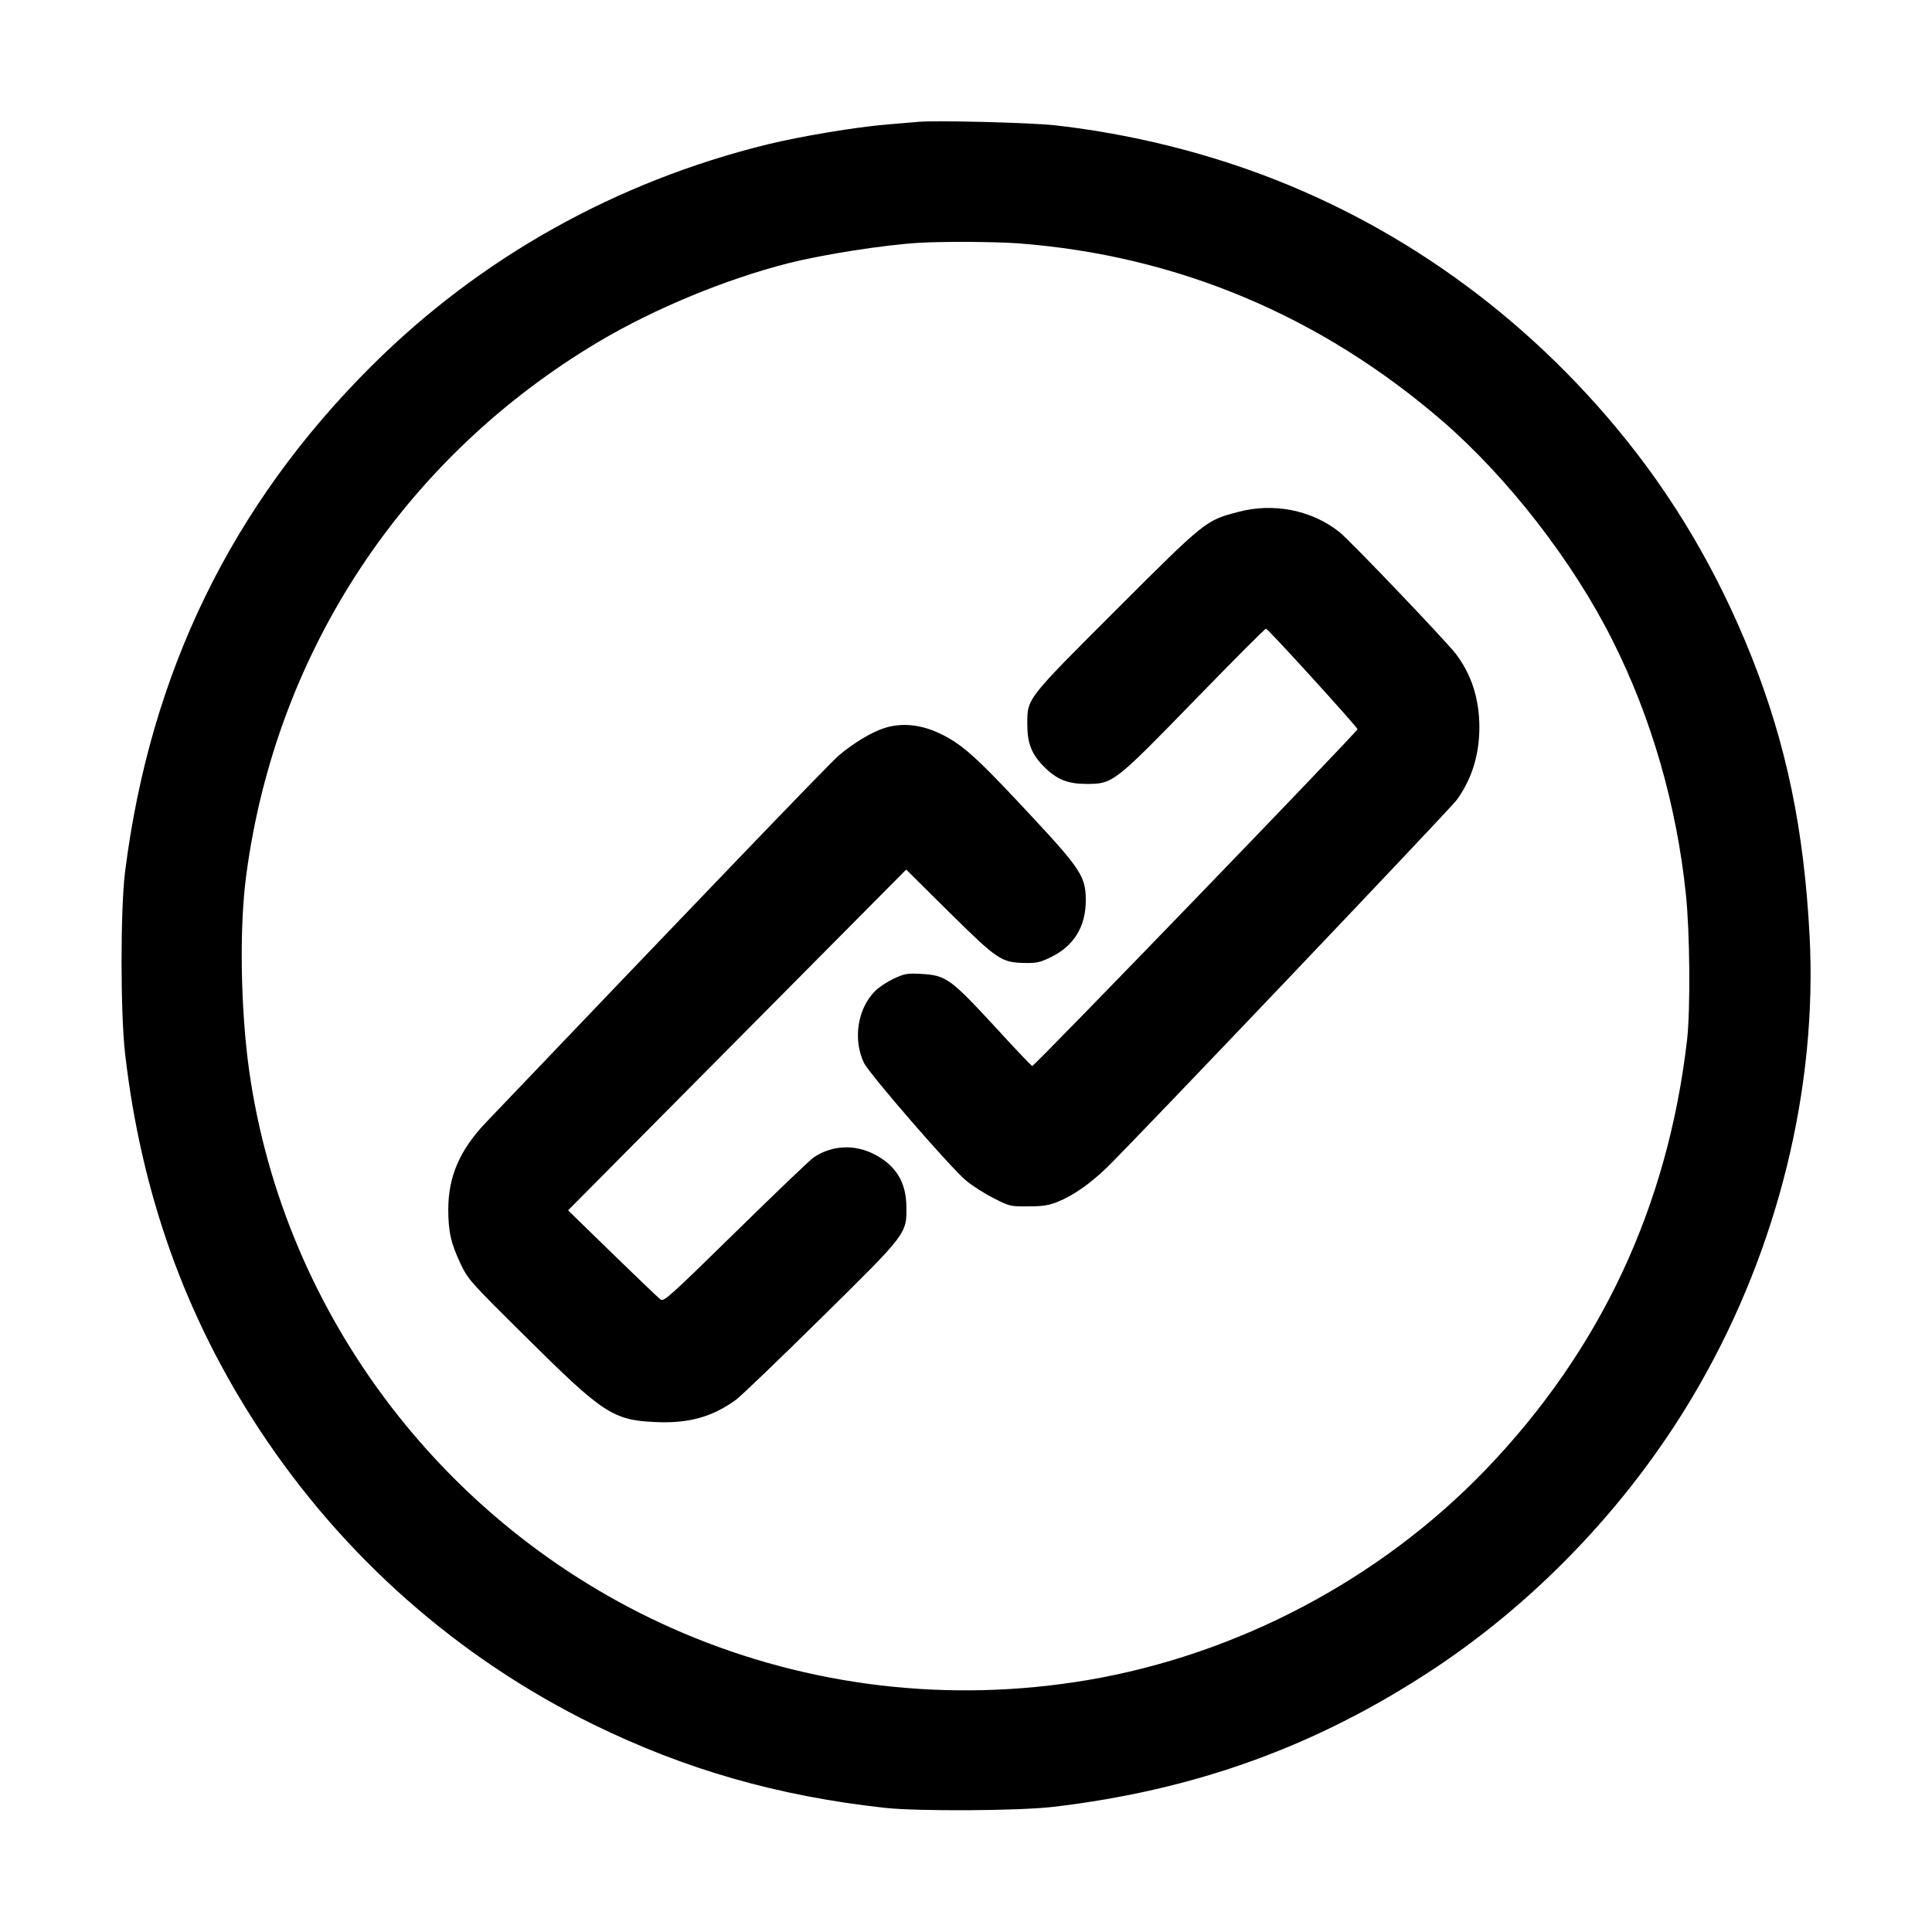 <?xml version="1.0" standalone="no"?>
<!DOCTYPE svg PUBLIC "-//W3C//DTD SVG 20010904//EN"
 "http://www.w3.org/TR/2001/REC-SVG-20010904/DTD/svg10.dtd">
<svg version="1.0" xmlns="http://www.w3.org/2000/svg"
 width="1024pt" height="1024pt" viewBox="0 0 1024 1024"
 preserveAspectRatio="xMidYMid meet">
<g transform="translate(0,1024) scale(0.1,-0.1)"
fill="#000000" stroke="none">
<path d="M4865 9594 c-22 -2 -96 -8 -165 -14 -168 -14 -454 -62 -631 -105
-802 -197 -1522 -599 -2100 -1175 -741 -738 -1173 -1625 -1306 -2680 -25 -201
-25 -746 0 -965 86 -743 320 -1396 714 -1995 443 -672 1051 -1208 1768 -1560
489 -239 975 -379 1545 -442 175 -19 709 -16 890 5 758 89 1402 323 2020 732
568 376 1064 905 1405 1500 420 731 629 1584 586 2390 -30 561 -123 1009 -306
1471 -180 453 -417 856 -720 1219 -542 650 -1239 1130 -2022 1391 -305 102
-631 174 -953 210 -126 14 -634 27 -725 18z m535 -644 c838 -64 1599 -383
2247 -943 346 -300 692 -745 901 -1164 204 -405 338 -869 387 -1338 22 -202
25 -614 7 -775 -102 -885 -459 -1647 -1070 -2282 -559 -580 -1313 -978 -2109
-1113 -730 -123 -1472 -36 -2148 252 -1232 525 -2111 1668 -2295 2983 -45 324
-52 755 -15 1030 157 1188 837 2216 1870 2830 296 175 670 330 1004 415 186
47 508 97 691 108 133 8 406 6 530 -3z"/>
<path d="M6560 7526 c-170 -45 -171 -46 -641 -515 -484 -484 -474 -471 -474
-611 0 -100 23 -159 90 -225 66 -67 125 -90 225 -90 139 0 146 6 576 448 202
208 370 376 374 375 16 -6 485 -522 485 -533 0 -13 -1711 -1785 -1724 -1785
-4 0 -95 96 -202 213 -231 250 -256 268 -386 275 -75 4 -87 2 -146 -25 -35
-17 -80 -46 -99 -66 -93 -93 -118 -257 -59 -380 29 -60 464 -561 541 -624 36
-30 103 -72 149 -95 81 -41 86 -43 180 -42 75 0 108 5 152 22 86 34 175 96
268 186 140 136 1818 1899 1852 1946 80 110 120 240 120 385 0 152 -43 283
-126 391 -60 76 -560 600 -617 645 -147 116 -349 156 -538 105z"/>
<path d="M4684 6380 c-65 -21 -160 -78 -238 -144 -40 -32 -757 -779 -1871
-1946 -138 -145 -199 -286 -199 -460 0 -117 14 -181 66 -290 40 -83 47 -91
352 -393 401 -398 456 -434 677 -444 177 -9 303 26 430 118 26 19 227 212 447
429 460 453 458 450 456 595 -1 127 -54 215 -164 274 -108 58 -231 52 -328
-14 -19 -13 -205 -191 -413 -395 -345 -338 -380 -370 -397 -358 -11 7 -125
117 -255 243 l-236 230 896 903 896 903 226 -224 c258 -255 278 -268 401 -271
66 -1 83 3 142 32 120 59 182 160 183 298 0 126 -25 166 -285 445 -238 256
-324 340 -408 396 -131 86 -260 112 -378 73z"/>
</g>
</svg>
